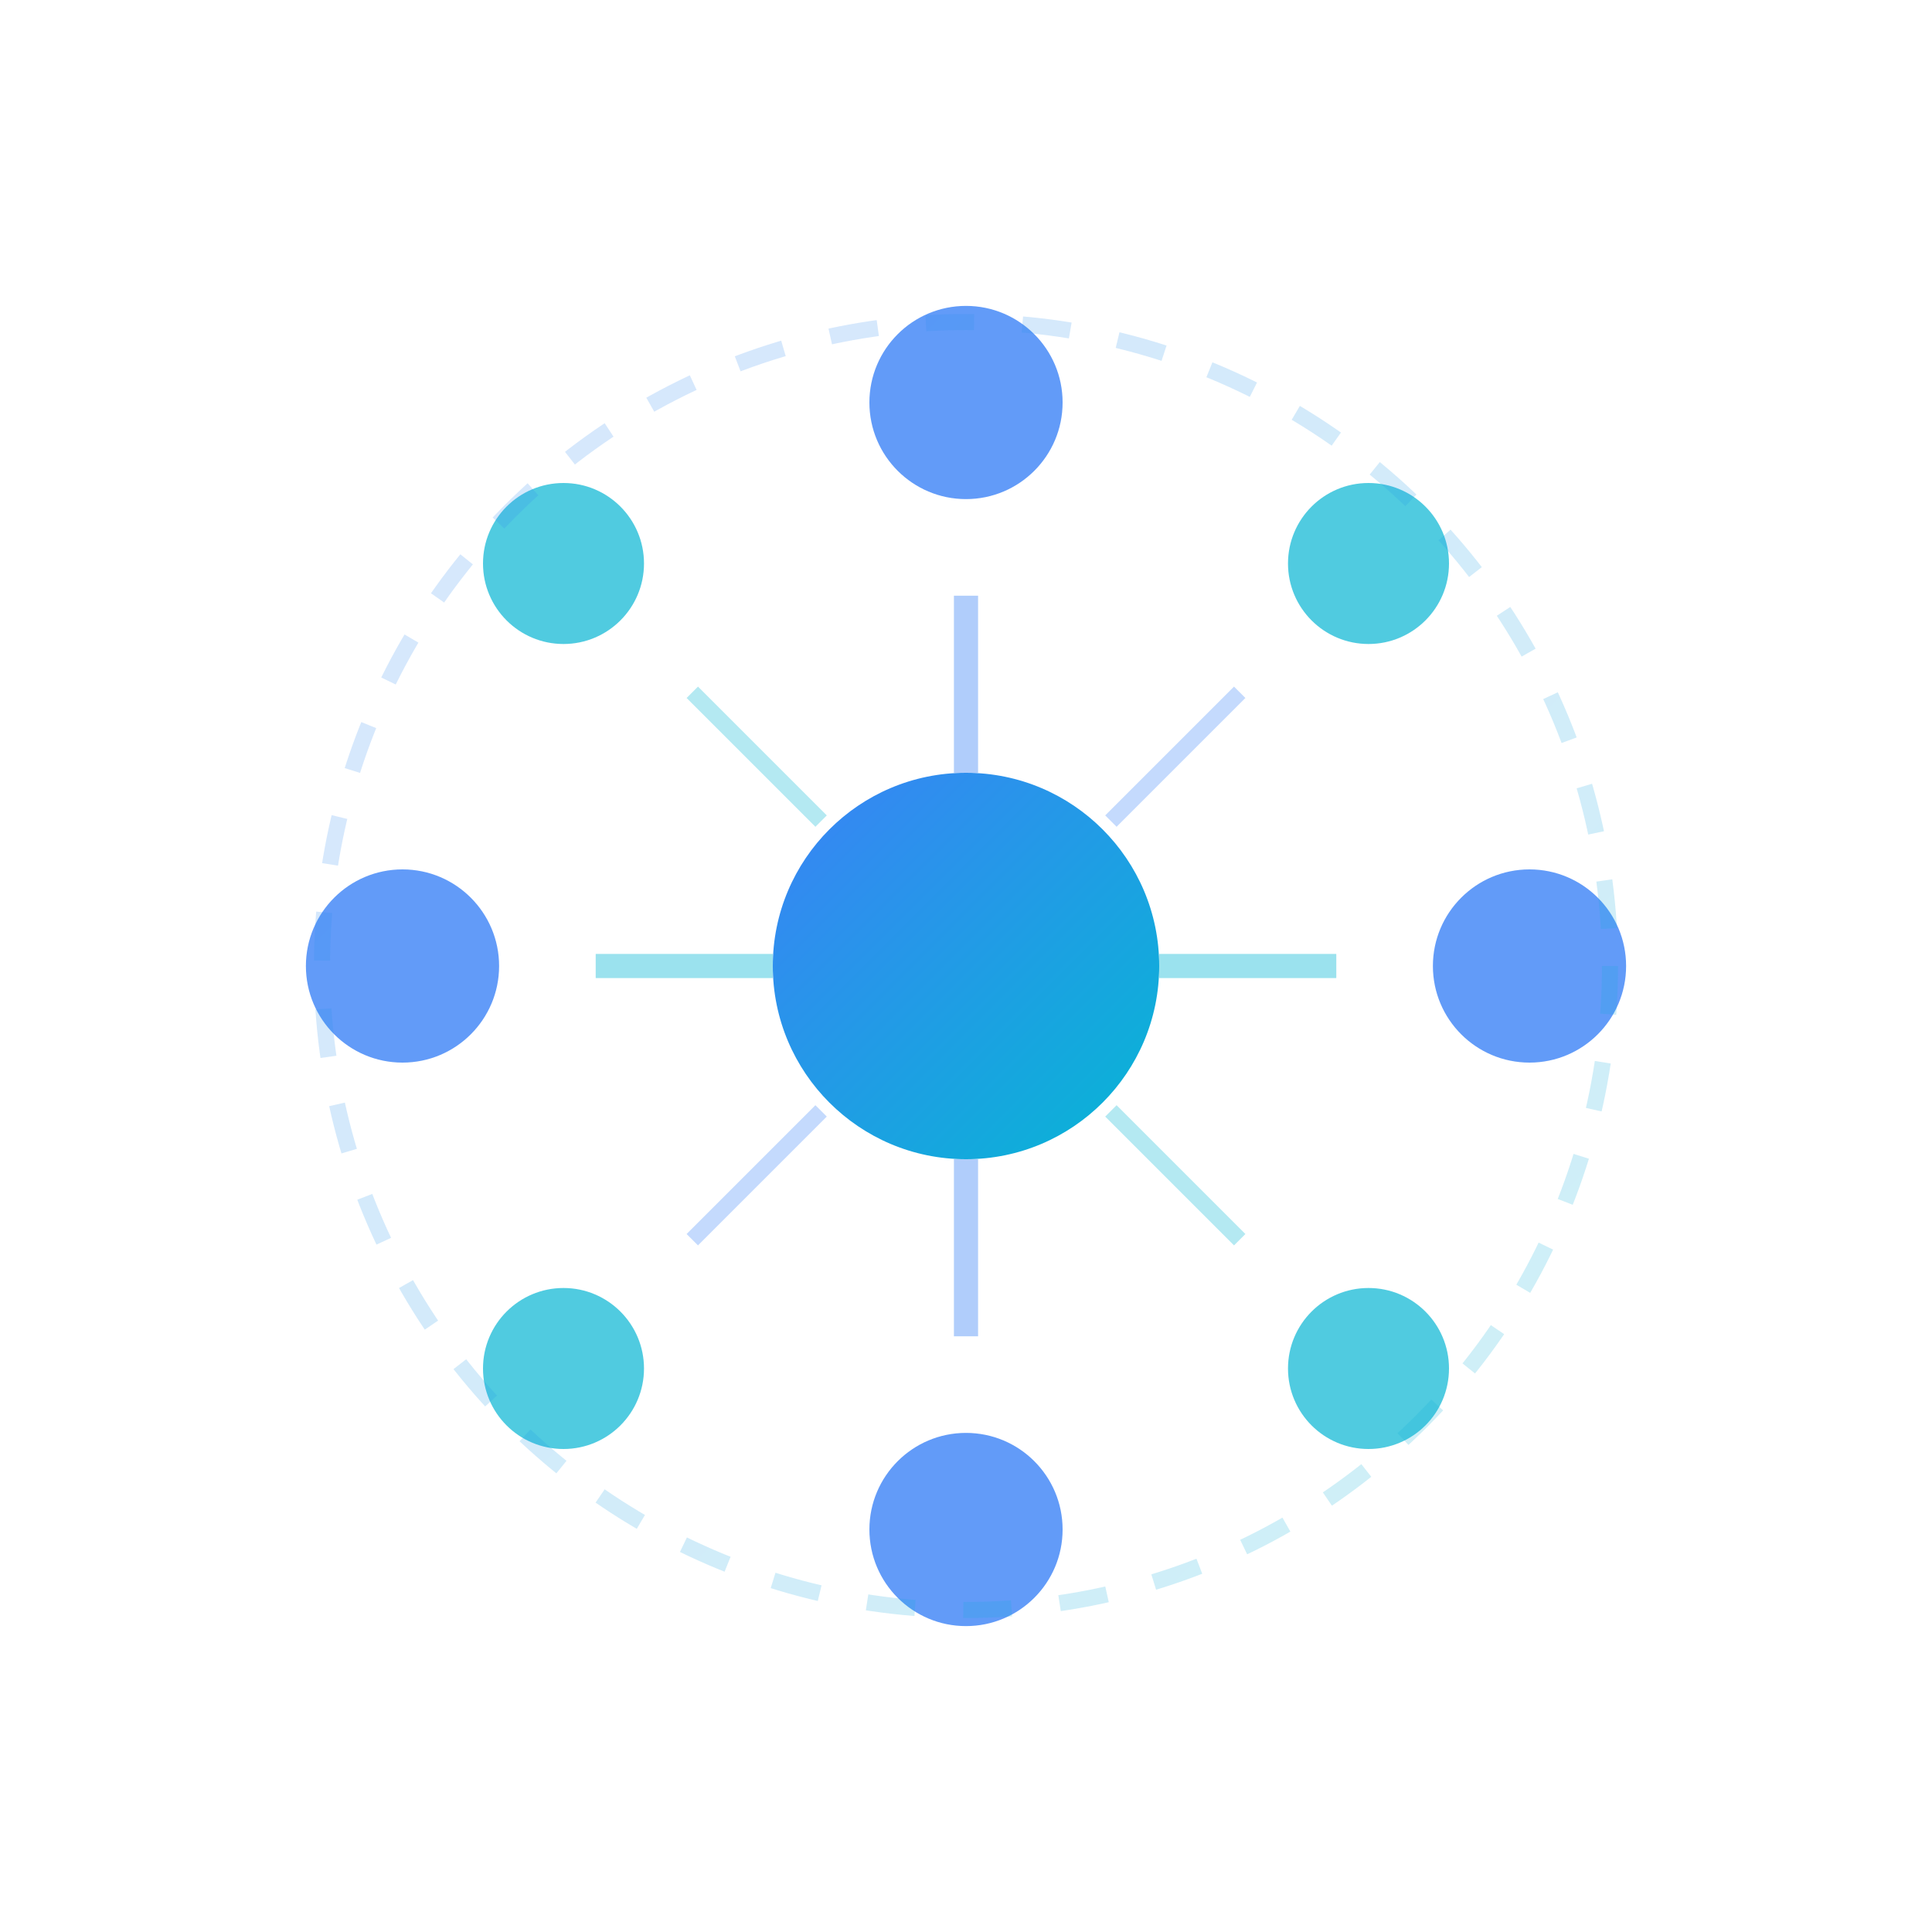 <svg width="120" height="120" viewBox="0 0 120 120" xmlns="http://www.w3.org/2000/svg">
  <defs>
    <linearGradient id="atomicGrad" x1="0%" y1="0%" x2="100%" y2="100%">
      <stop offset="0%" style="stop-color:#3b82f6;stop-opacity:1" />
      <stop offset="100%" style="stop-color:#06b6d4;stop-opacity:1" />
    </linearGradient>
  </defs>
  
  <!-- Central compilation core -->
  <circle cx="60" cy="60" r="12" fill="url(#atomicGrad)"/>
  
  <!-- Atomic elements orbiting around core -->
  <!-- Top orbit -->
  <circle cx="60" cy="25" r="6" fill="#3b82f6" opacity="0.8"/>
  <circle cx="85" cy="35" r="5" fill="#06b6d4" opacity="0.7"/>
  <circle cx="95" cy="60" r="6" fill="#3b82f6" opacity="0.8"/>
  <circle cx="85" cy="85" r="5" fill="#06b6d4" opacity="0.7"/>
  <circle cx="60" cy="95" r="6" fill="#3b82f6" opacity="0.8"/>
  <circle cx="35" cy="85" r="5" fill="#06b6d4" opacity="0.7"/>
  <circle cx="25" cy="60" r="6" fill="#3b82f6" opacity="0.8"/>
  <circle cx="35" cy="35" r="5" fill="#06b6d4" opacity="0.7"/>
  
  <!-- Connection lines showing atomic relationships -->
  <path d="M60 48 L60 37" stroke="#3b82f6" stroke-width="1.5" opacity="0.4"/>
  <path d="M72 60 L83 60" stroke="#06b6d4" stroke-width="1.5" opacity="0.4"/>
  <path d="M60 72 L60 83" stroke="#3b82f6" stroke-width="1.5" opacity="0.4"/>
  <path d="M48 60 L37 60" stroke="#06b6d4" stroke-width="1.5" opacity="0.4"/>
  
  <!-- Diagonal connections -->
  <path d="M69 51 L77 43" stroke="#3b82f6" stroke-width="1" opacity="0.3"/>
  <path d="M69 69 L77 77" stroke="#06b6d4" stroke-width="1" opacity="0.3"/>
  <path d="M51 69 L43 77" stroke="#3b82f6" stroke-width="1" opacity="0.3"/>
  <path d="M51 51 L43 43" stroke="#06b6d4" stroke-width="1" opacity="0.3"/>
  
  <!-- Outer orbital ring -->
  <circle cx="60" cy="60" r="40" fill="none" stroke="url(#atomicGrad)" stroke-width="1" opacity="0.2" stroke-dasharray="3,3"/>
</svg>